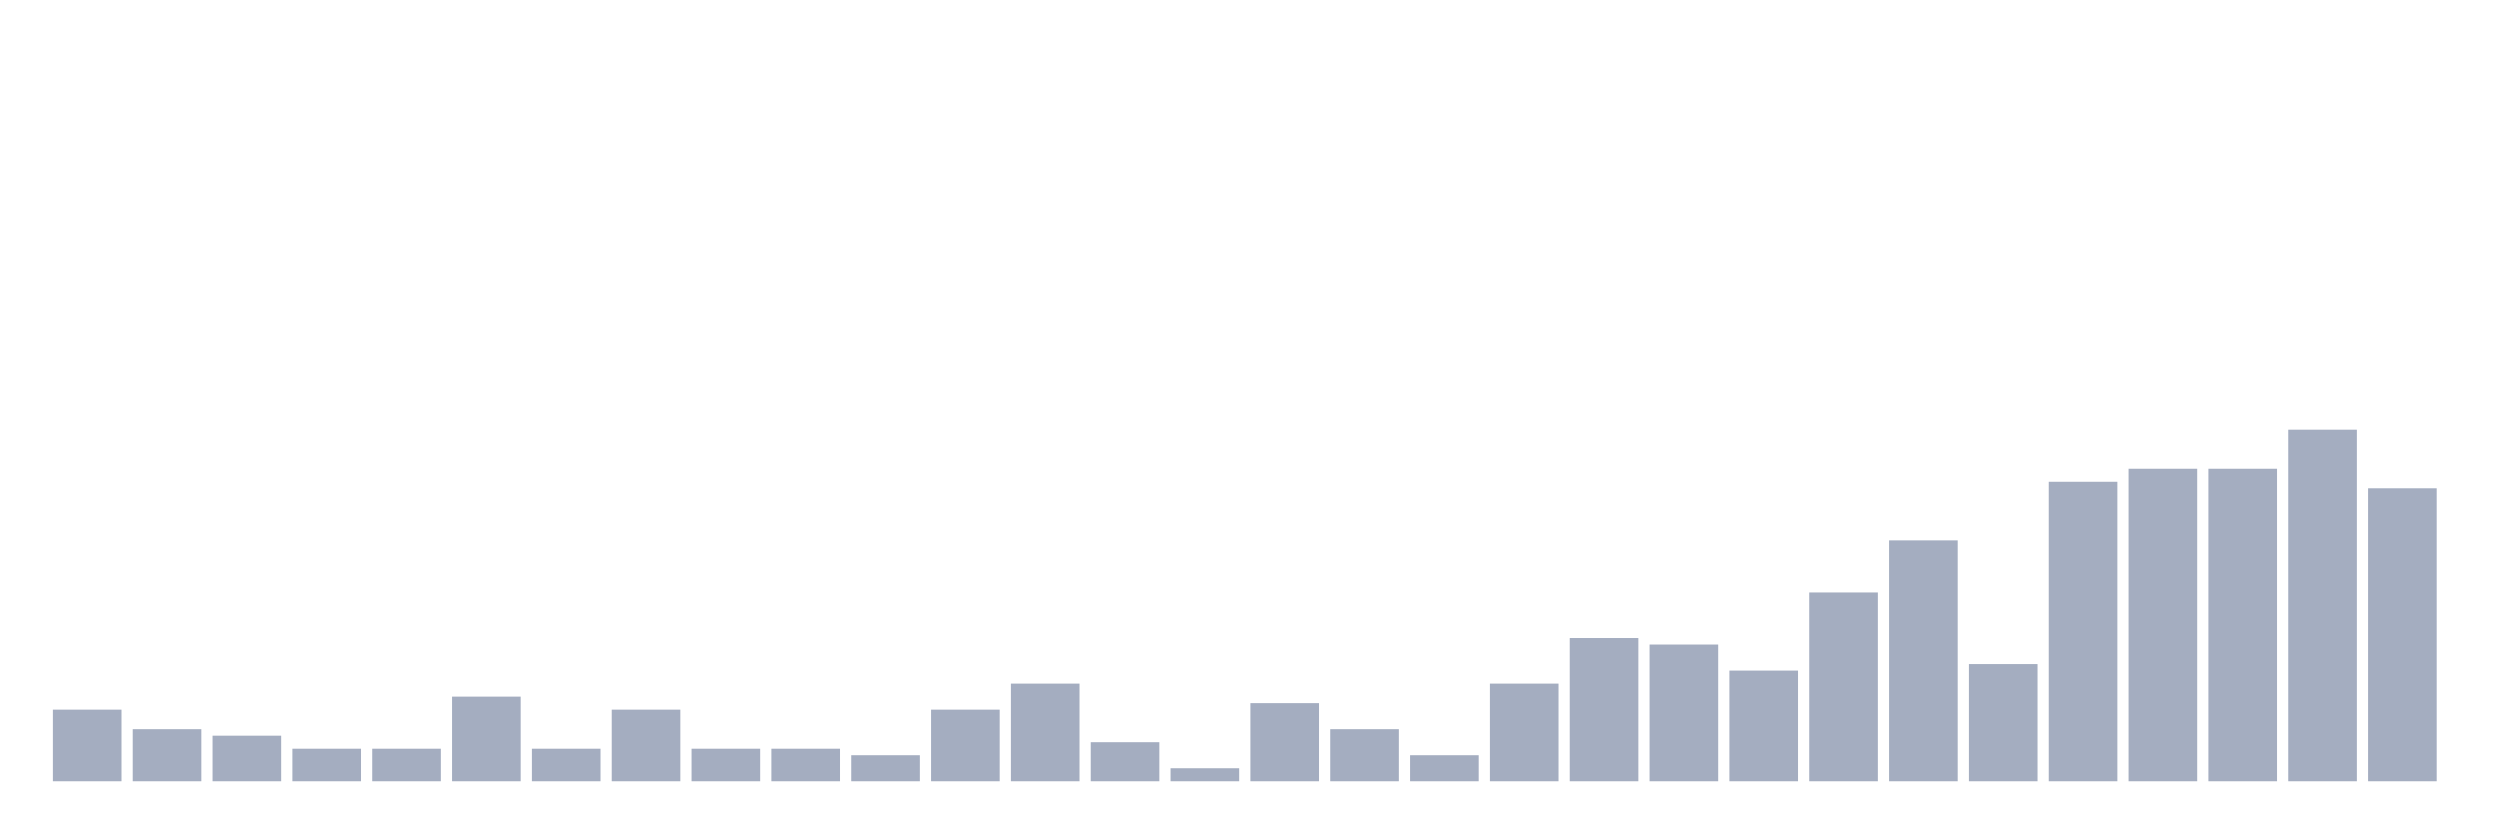 <svg xmlns="http://www.w3.org/2000/svg" viewBox="0 0 480 160"><g transform="translate(10,10)"><rect class="bar" x="0.153" width="13.175" y="126.25" height="13.75" fill="rgb(164,173,192)"></rect><rect class="bar" x="15.482" width="13.175" y="130" height="10" fill="rgb(164,173,192)"></rect><rect class="bar" x="30.81" width="13.175" y="131.25" height="8.75" fill="rgb(164,173,192)"></rect><rect class="bar" x="46.138" width="13.175" y="133.75" height="6.25" fill="rgb(164,173,192)"></rect><rect class="bar" x="61.466" width="13.175" y="133.75" height="6.25" fill="rgb(164,173,192)"></rect><rect class="bar" x="76.794" width="13.175" y="123.75" height="16.25" fill="rgb(164,173,192)"></rect><rect class="bar" x="92.123" width="13.175" y="133.75" height="6.25" fill="rgb(164,173,192)"></rect><rect class="bar" x="107.451" width="13.175" y="126.25" height="13.75" fill="rgb(164,173,192)"></rect><rect class="bar" x="122.779" width="13.175" y="133.75" height="6.25" fill="rgb(164,173,192)"></rect><rect class="bar" x="138.107" width="13.175" y="133.75" height="6.25" fill="rgb(164,173,192)"></rect><rect class="bar" x="153.436" width="13.175" y="135" height="5" fill="rgb(164,173,192)"></rect><rect class="bar" x="168.764" width="13.175" y="126.25" height="13.75" fill="rgb(164,173,192)"></rect><rect class="bar" x="184.092" width="13.175" y="121.25" height="18.75" fill="rgb(164,173,192)"></rect><rect class="bar" x="199.42" width="13.175" y="132.5" height="7.5" fill="rgb(164,173,192)"></rect><rect class="bar" x="214.748" width="13.175" y="137.5" height="2.5" fill="rgb(164,173,192)"></rect><rect class="bar" x="230.077" width="13.175" y="125" height="15" fill="rgb(164,173,192)"></rect><rect class="bar" x="245.405" width="13.175" y="130" height="10" fill="rgb(164,173,192)"></rect><rect class="bar" x="260.733" width="13.175" y="135" height="5" fill="rgb(164,173,192)"></rect><rect class="bar" x="276.061" width="13.175" y="121.25" height="18.75" fill="rgb(164,173,192)"></rect><rect class="bar" x="291.39" width="13.175" y="112.5" height="27.5" fill="rgb(164,173,192)"></rect><rect class="bar" x="306.718" width="13.175" y="113.75" height="26.25" fill="rgb(164,173,192)"></rect><rect class="bar" x="322.046" width="13.175" y="118.75" height="21.25" fill="rgb(164,173,192)"></rect><rect class="bar" x="337.374" width="13.175" y="103.75" height="36.25" fill="rgb(164,173,192)"></rect><rect class="bar" x="352.702" width="13.175" y="93.75" height="46.25" fill="rgb(164,173,192)"></rect><rect class="bar" x="368.031" width="13.175" y="117.5" height="22.5" fill="rgb(164,173,192)"></rect><rect class="bar" x="383.359" width="13.175" y="82.5" height="57.5" fill="rgb(164,173,192)"></rect><rect class="bar" x="398.687" width="13.175" y="80" height="60" fill="rgb(164,173,192)"></rect><rect class="bar" x="414.015" width="13.175" y="80" height="60" fill="rgb(164,173,192)"></rect><rect class="bar" x="429.344" width="13.175" y="72.5" height="67.5" fill="rgb(164,173,192)"></rect><rect class="bar" x="444.672" width="13.175" y="83.75" height="56.25" fill="rgb(164,173,192)"></rect></g></svg>